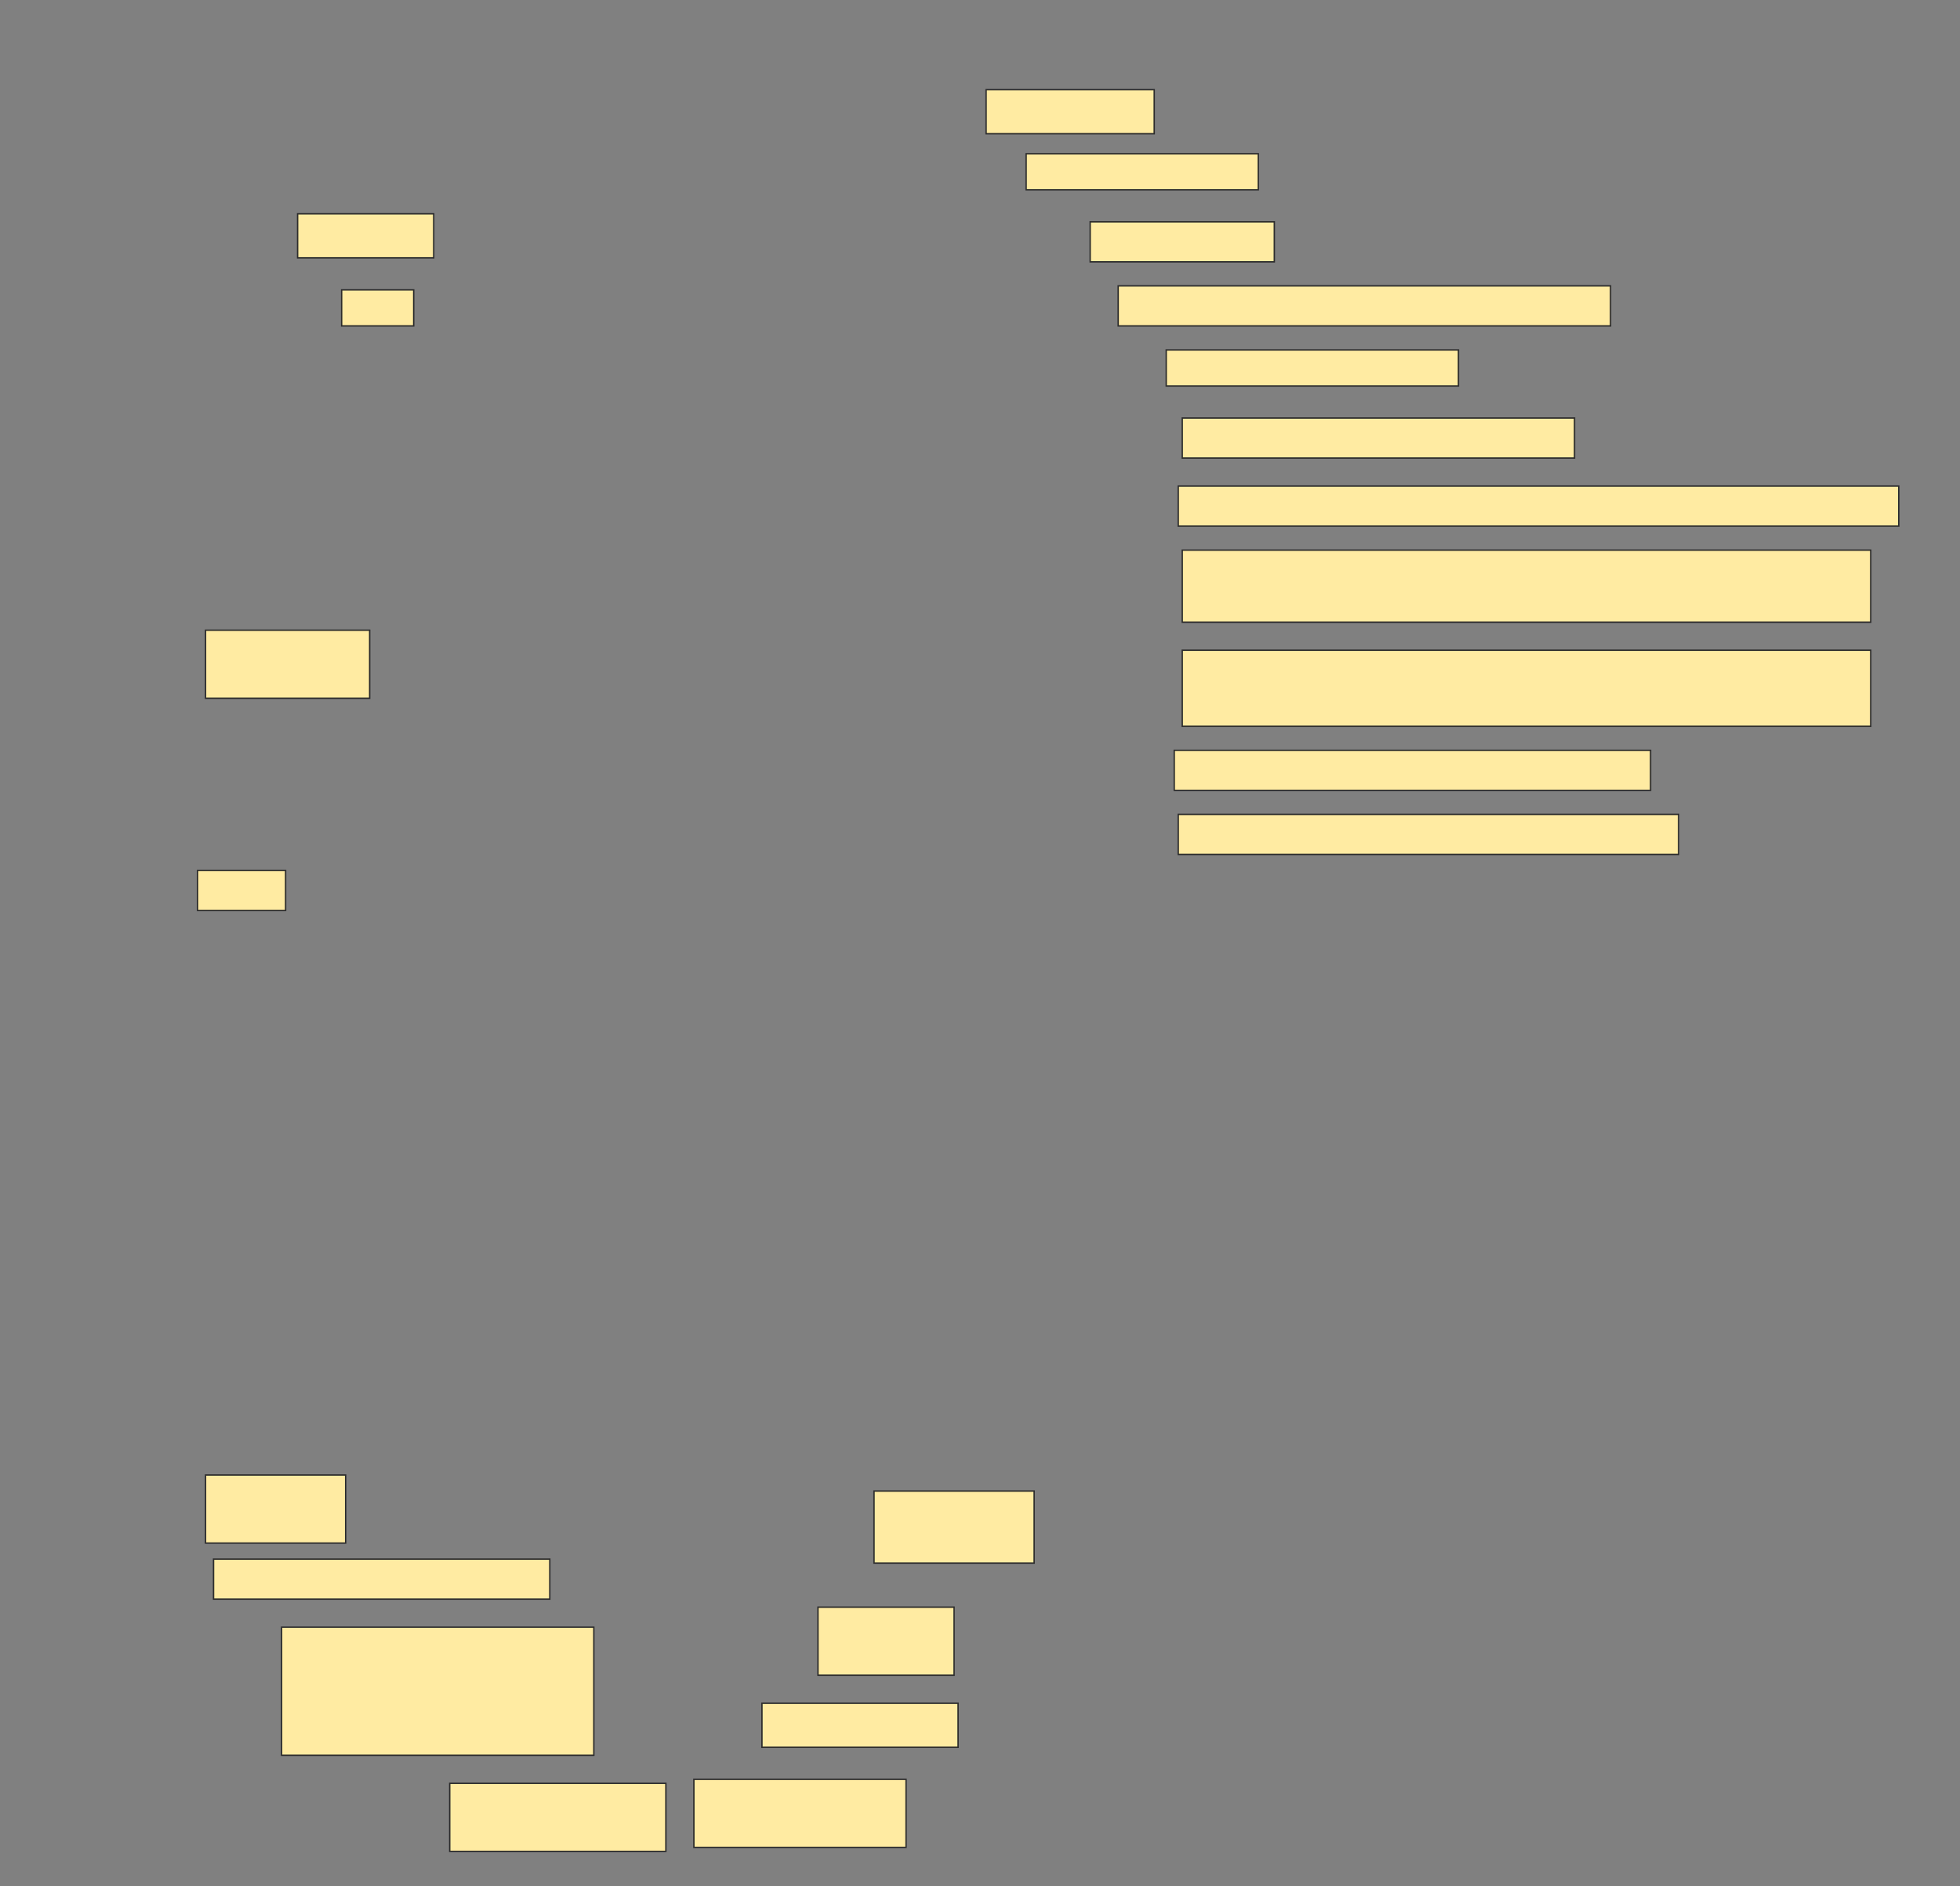 <svg height="1346" width="1399" xmlns="http://www.w3.org/2000/svg">
 <rect width="100%" height="100%" fill="#808080" stroke="none"/>
 <!-- Created with Image Occlusion Enhanced -->
 <g>
  <title>Labels</title>
 </g>
 <g>
  <title>Masks</title>
  
  <rect fill="#FFEBA2" height="31.429" id="c0ab75869de94e4da38928ea35dd280c-ao-2" stroke="#2D2D2D" width="120" x="703.857" y="64"/>
  <rect fill="#FFEBA2" height="25.714" id="c0ab75869de94e4da38928ea35dd280c-ao-3" stroke="#2D2D2D" width="165.714" x="732.429" y="109.714"/>
  <rect fill="#FFEBA2" height="28.571" id="c0ab75869de94e4da38928ea35dd280c-ao-4" stroke="#2D2D2D" width="131.429" x="778.143" y="158.286"/>
  <rect fill="#FFEBA2" height="31.429" id="c0ab75869de94e4da38928ea35dd280c-ao-5" stroke="#2D2D2D" width="97.143" x="212.429" y="152.571"/>
  <rect fill="#FFEBA2" height="28.571" id="c0ab75869de94e4da38928ea35dd280c-ao-6" stroke="#2D2D2D" width="351.429" x="798.143" y="204"/>
  <rect fill="#FFEBA2" height="25.714" id="c0ab75869de94e4da38928ea35dd280c-ao-7" stroke="#2D2D2D" width="51.429" x="243.857" y="206.857"/>
  <rect fill="#FFEBA2" height="25.714" id="c0ab75869de94e4da38928ea35dd280c-ao-8" stroke="#2D2D2D" width="208.571" x="832.429" y="249.714"/>
  <rect fill="#FFEBA2" height="28.571" id="c0ab75869de94e4da38928ea35dd280c-ao-9" stroke="#2D2D2D" width="280" x="843.857" y="298.286"/>
  <rect fill="#FFEBA2" height="28.571" id="c0ab75869de94e4da38928ea35dd280c-ao-10" stroke="#2D2D2D" width="514.286" x="841" y="346.857"/>
  <rect fill="#FFEBA2" height="51.429" id="c0ab75869de94e4da38928ea35dd280c-ao-11" stroke="#2D2D2D" width="491.429" x="843.857" y="392.571"/>
  <rect fill="#FFEBA2" height="48.571" id="c0ab75869de94e4da38928ea35dd280c-ao-12" stroke="#2D2D2D" width="117.143" x="146.714" y="449.714"/>
  <rect fill="#FFEBA2" height="54.286" id="c0ab75869de94e4da38928ea35dd280c-ao-13" stroke="#2D2D2D" width="491.429" x="843.857" y="464"/>
  <rect fill="#FFEBA2" height="28.571" id="c0ab75869de94e4da38928ea35dd280c-ao-14" stroke="#2D2D2D" width="340" x="838.143" y="535.429"/>
  <rect fill="#FFEBA2" height="28.571" id="c0ab75869de94e4da38928ea35dd280c-ao-15" stroke="#2D2D2D" width="357.143" x="841" y="581.143"/>
  <rect fill="#FFEBA2" height="28.571" id="c0ab75869de94e4da38928ea35dd280c-ao-16" stroke="#2D2D2D" width="62.857" x="141" y="621.143"/>
  <rect fill="#FFEBA2" height="48.571" id="c0ab75869de94e4da38928ea35dd280c-ao-17" stroke="#2D2D2D" width="100" x="146.714" y="1052.571"/>
  <rect fill="#FFEBA2" height="51.429" id="c0ab75869de94e4da38928ea35dd280c-ao-18" stroke="#2D2D2D" width="114.286" x="623.857" y="1064"/>
  <rect fill="#FFEBA2" height="28.571" id="c0ab75869de94e4da38928ea35dd280c-ao-19" stroke="#2D2D2D" width="240" x="152.429" y="1112.571"/>
  <rect fill="#FFEBA2" height="48.571" id="c0ab75869de94e4da38928ea35dd280c-ao-20" stroke="#2D2D2D" width="97.143" x="583.857" y="1146.857"/>
  <rect fill="#FFEBA2" height="91.429" id="c0ab75869de94e4da38928ea35dd280c-ao-21" stroke="#2D2D2D" width="222.857" x="201" y="1161.143"/>
  <rect fill="#FFEBA2" height="31.429" id="c0ab75869de94e4da38928ea35dd280c-ao-22" stroke="#2D2D2D" width="140" x="543.857" y="1215.429"/>
  <rect fill="#FFEBA2" height="48.571" id="c0ab75869de94e4da38928ea35dd280c-ao-23" stroke="#2D2D2D" width="154.286" x="321" y="1272.571"/>
  <rect fill="#FFEBA2" height="48.571" id="c0ab75869de94e4da38928ea35dd280c-ao-24" stroke="#2D2D2D" width="151.429" x="495.286" y="1269.714"/>
 </g>
</svg>